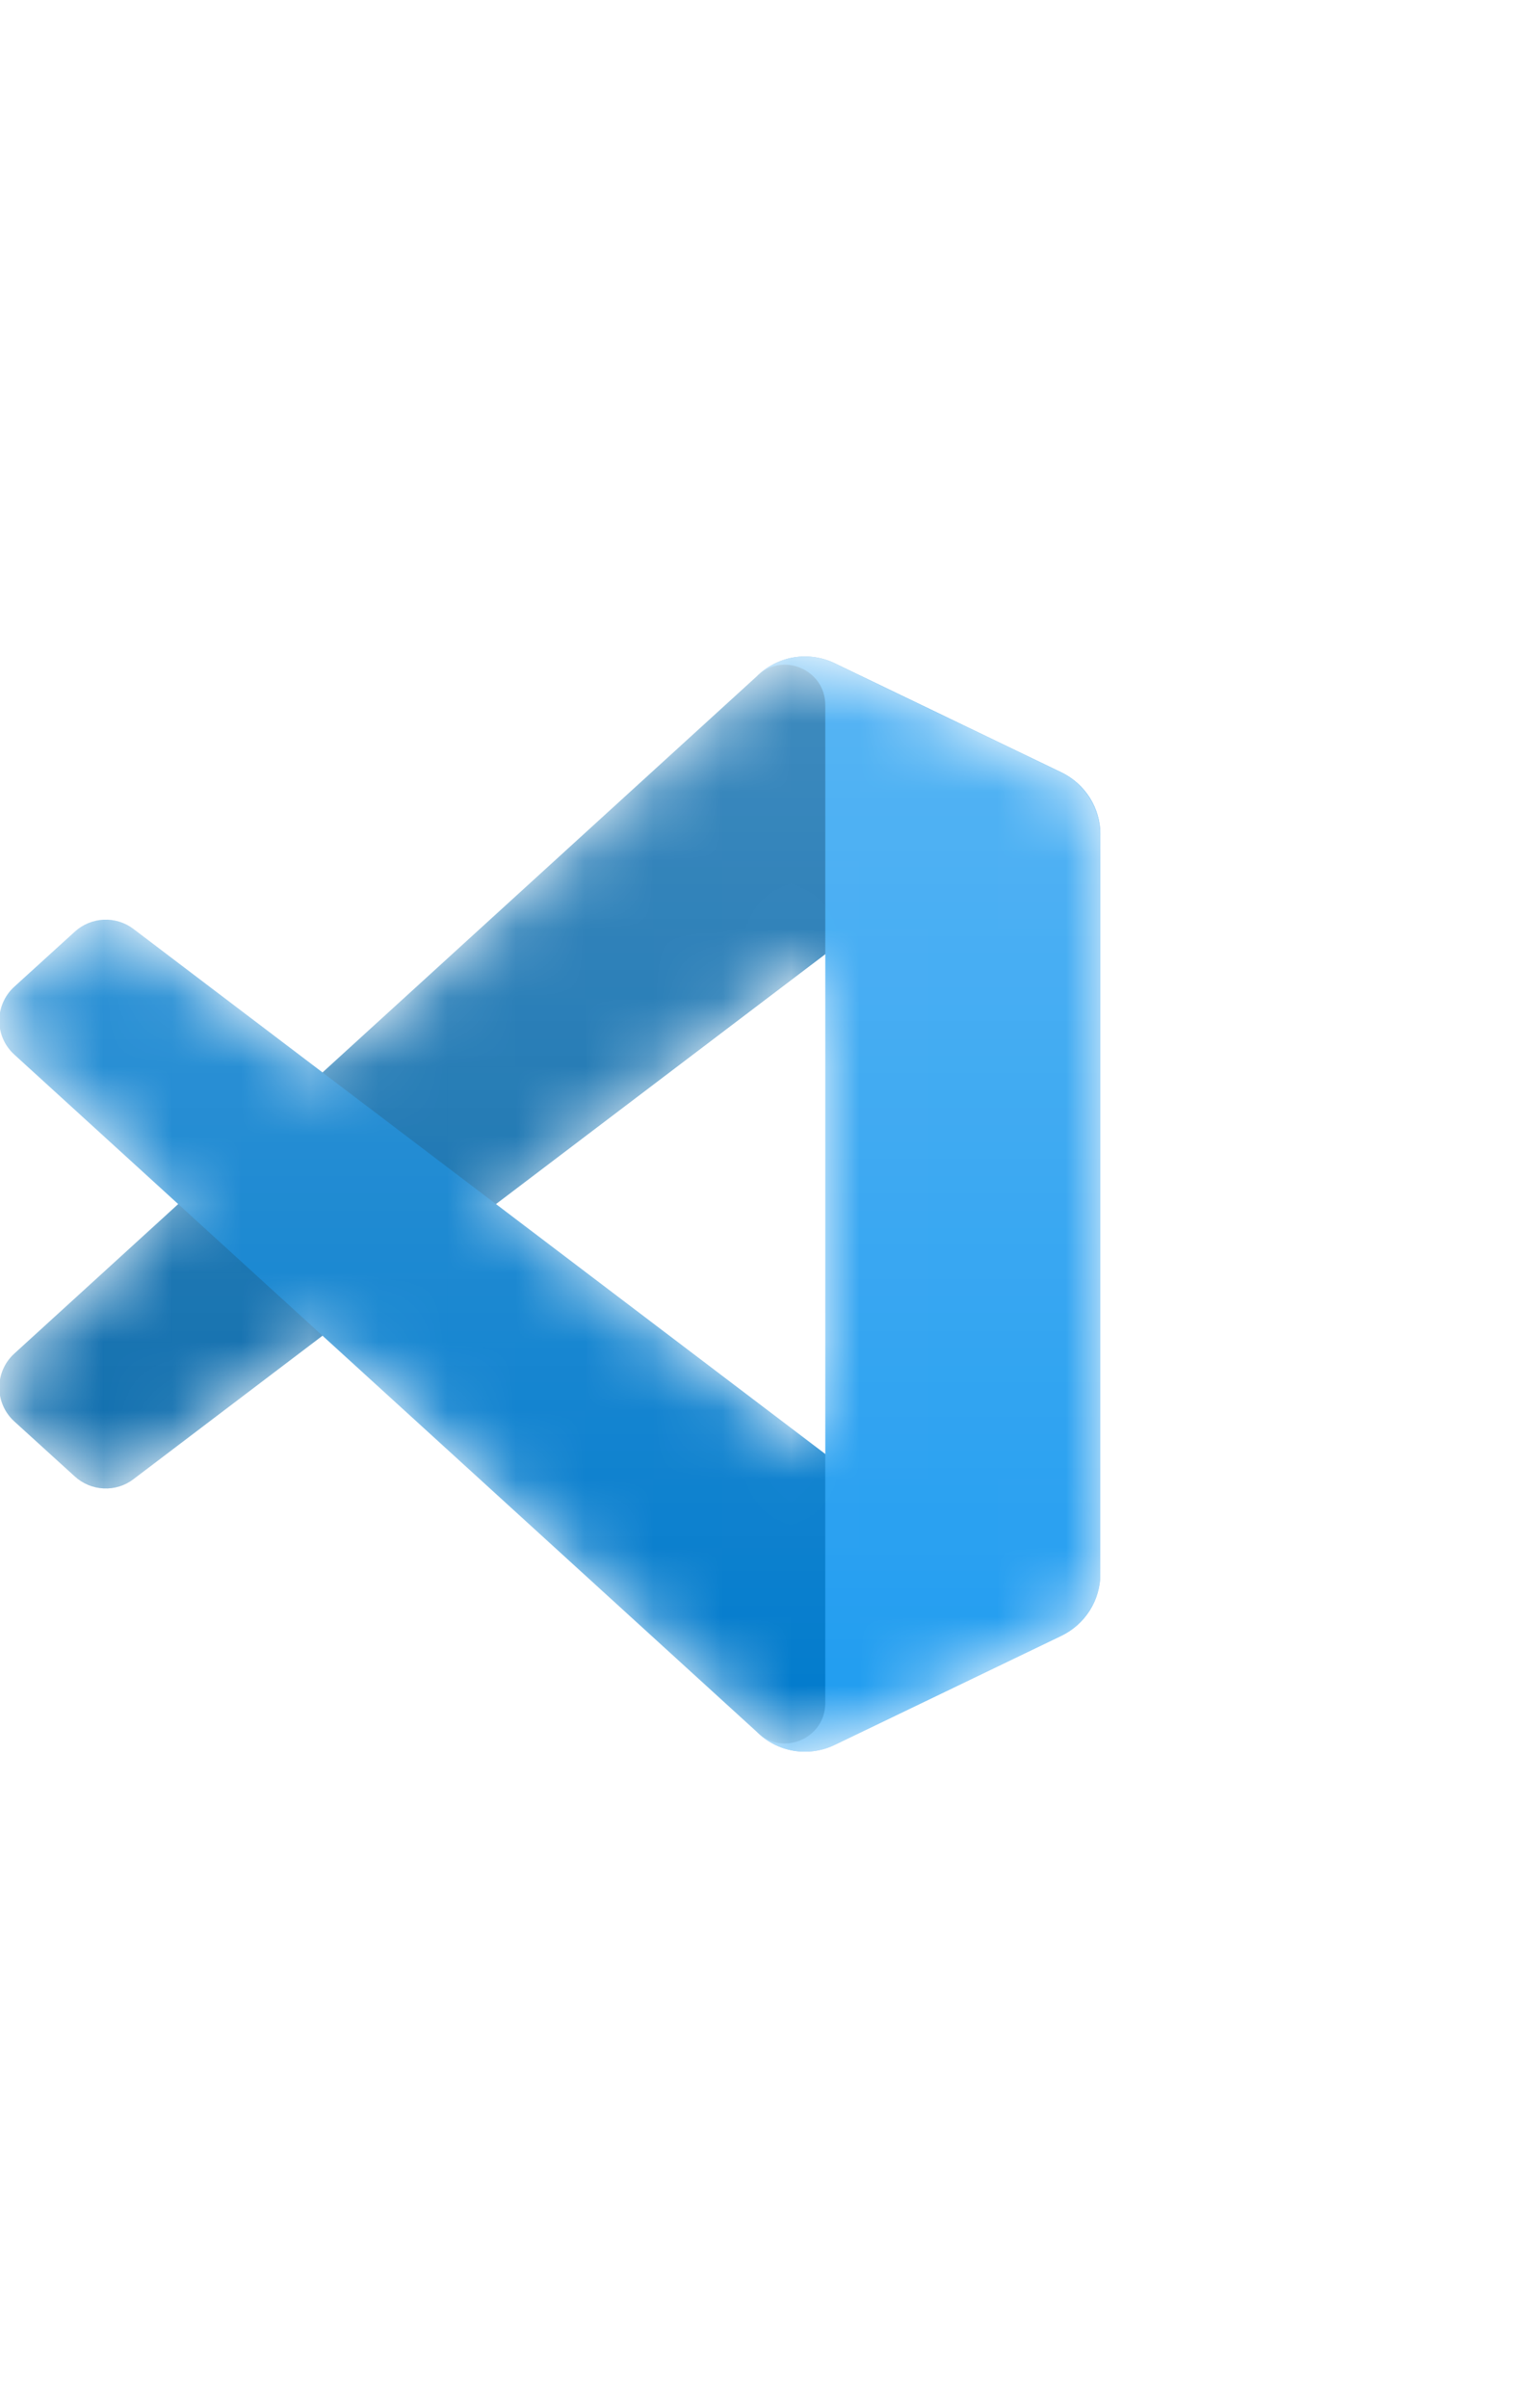 <svg width="22" height="35" viewBox="0 0 22 35" fill="none" xmlns="http://www.w3.org/2000/svg">
<g clip-path="url(#clip0_477_156)">
<mask id="mask0_477_156" style="mask-type:luminance" maskUnits="userSpaceOnUse" x="0" y="9" width="16" height="17">
<path fill-rule="evenodd" clip-rule="evenodd" d="M11.346 25.391C11.473 25.44 11.609 25.463 11.746 25.458C11.883 25.453 12.017 25.419 12.14 25.36L15.434 23.775C15.603 23.694 15.747 23.566 15.847 23.406C15.947 23.247 16 23.062 16 22.874V12.126C16 11.742 15.78 11.392 15.434 11.225L12.14 9.64C11.954 9.55 11.744 9.521 11.54 9.556C11.337 9.59 11.149 9.687 11.003 9.833L4.697 15.587L1.95 13.502C1.826 13.408 1.673 13.36 1.518 13.367C1.362 13.374 1.214 13.435 1.099 13.539L0.218 14.341C-0.072 14.605 -0.073 15.062 0.217 15.327L2.6 17.5L0.217 19.673C-0.073 19.938 -0.072 20.395 0.218 20.659L1.099 21.461C1.214 21.565 1.362 21.626 1.518 21.633C1.673 21.64 1.826 21.593 1.95 21.498L4.697 19.413L11.003 25.167C11.101 25.264 11.217 25.341 11.346 25.391ZM12.002 13.868L7.217 17.5L12.002 21.132V13.868Z" fill="white"/>
</mask>
<g mask="url(#mask0_477_156)">
<path d="M15.434 11.227L12.137 9.64C11.951 9.55 11.741 9.521 11.538 9.555C11.334 9.59 11.146 9.687 11 9.833L0.208 19.673C-0.083 19.938 -0.082 20.395 0.208 20.659L1.09 21.461C1.205 21.565 1.353 21.626 1.509 21.633C1.664 21.64 1.817 21.593 1.941 21.498L14.938 11.639C15.374 11.308 16 11.619 16 12.167V12.128C16 11.94 15.947 11.756 15.847 11.596C15.746 11.437 15.603 11.309 15.434 11.227Z" fill="#0065A9"/>
<g filter="url(#filter0_d_477_156)">
<path d="M15.434 23.773L12.137 25.36C11.951 25.45 11.741 25.479 11.538 25.445C11.334 25.41 11.146 25.313 11 25.167L0.208 15.327C-0.083 15.062 -0.082 14.605 0.208 14.341L1.09 13.539C1.205 13.435 1.353 13.374 1.509 13.367C1.664 13.36 1.817 13.408 1.941 13.502L14.938 23.361C15.374 23.692 16 23.381 16 22.833V22.872C16 23.06 15.947 23.244 15.847 23.404C15.746 23.563 15.603 23.691 15.434 23.773Z" fill="#007ACC"/>
</g>
<g filter="url(#filter1_d_477_156)">
<path d="M12.137 25.36C11.951 25.45 11.742 25.479 11.538 25.445C11.334 25.41 11.146 25.313 11 25.167C11.369 25.536 12 25.274 12 24.752V10.248C12 9.726 11.369 9.464 11 9.833C11.146 9.687 11.334 9.59 11.538 9.555C11.742 9.521 11.951 9.55 12.137 9.64L15.433 11.225C15.603 11.307 15.746 11.434 15.847 11.594C15.947 11.753 16 11.938 16 12.126V22.874C16 23.062 15.947 23.247 15.847 23.406C15.746 23.566 15.603 23.694 15.433 23.775L12.137 25.36V25.36Z" fill="#1F9CF0"/>
</g>
<path opacity="0.25" fill-rule="evenodd" clip-rule="evenodd" d="M11.336 25.391C11.463 25.44 11.6 25.463 11.736 25.458C11.873 25.453 12.007 25.419 12.13 25.36L15.424 23.775C15.594 23.694 15.737 23.566 15.837 23.406C15.937 23.247 15.99 23.062 15.99 22.874V12.126C15.99 11.742 15.77 11.392 15.424 11.225L12.13 9.64C11.944 9.55 11.734 9.521 11.531 9.556C11.327 9.59 11.139 9.687 10.993 9.833L4.687 15.587L1.94 13.502C1.816 13.408 1.663 13.36 1.508 13.367C1.352 13.374 1.204 13.435 1.089 13.54L0.208 14.341C-0.082 14.605 -0.082 15.062 0.208 15.327L2.59 17.5L0.208 19.673C-0.082 19.938 -0.082 20.395 0.208 20.659L1.089 21.461C1.204 21.565 1.353 21.627 1.508 21.633C1.663 21.64 1.816 21.593 1.94 21.498L4.687 19.413L10.993 25.167C11.091 25.264 11.207 25.341 11.336 25.391ZM11.993 13.868L7.208 17.5L11.993 21.132V13.868Z" fill="url(#paint0_linear_477_156)"/>
</g>
</g>
<defs>
<filter id="filter0_d_477_156" x="-1.343" y="12.033" width="18.677" height="14.759" filterUnits="userSpaceOnUse" color-interpolation-filters="sRGB">
<feFlood flood-opacity="0" result="BackgroundImageFix"/>
<feColorMatrix in="SourceAlpha" type="matrix" values="0 0 0 0 0 0 0 0 0 0 0 0 0 0 0 0 0 0 127 0" result="hardAlpha"/>
<feOffset/>
<feGaussianBlur stdDeviation="0.667"/>
<feColorMatrix type="matrix" values="0 0 0 0 0 0 0 0 0 0 0 0 0 0 0 0 0 0 0.25 0"/>
<feBlend mode="overlay" in2="BackgroundImageFix" result="effect1_dropShadow_477_156"/>
<feBlend mode="normal" in="SourceGraphic" in2="effect1_dropShadow_477_156" result="shape"/>
</filter>
<filter id="filter1_d_477_156" x="9.667" y="8.208" width="7.667" height="18.584" filterUnits="userSpaceOnUse" color-interpolation-filters="sRGB">
<feFlood flood-opacity="0" result="BackgroundImageFix"/>
<feColorMatrix in="SourceAlpha" type="matrix" values="0 0 0 0 0 0 0 0 0 0 0 0 0 0 0 0 0 0 127 0" result="hardAlpha"/>
<feOffset/>
<feGaussianBlur stdDeviation="0.667"/>
<feColorMatrix type="matrix" values="0 0 0 0 0 0 0 0 0 0 0 0 0 0 0 0 0 0 0.25 0"/>
<feBlend mode="overlay" in2="BackgroundImageFix" result="effect1_dropShadow_477_156"/>
<feBlend mode="normal" in="SourceGraphic" in2="effect1_dropShadow_477_156" result="shape"/>
</filter>
<linearGradient id="paint0_linear_477_156" x1="7.99" y1="9.541" x2="7.99" y2="25.459" gradientUnits="userSpaceOnUse">
<stop stop-color="white"/>
<stop offset="1" stop-color="white" stop-opacity="0"/>
</linearGradient>
<clipPath id="clip0_477_156">
<rect width="16" height="16" fill="white" transform="translate(0 9.5)"/>
</clipPath>
</defs>
</svg>
